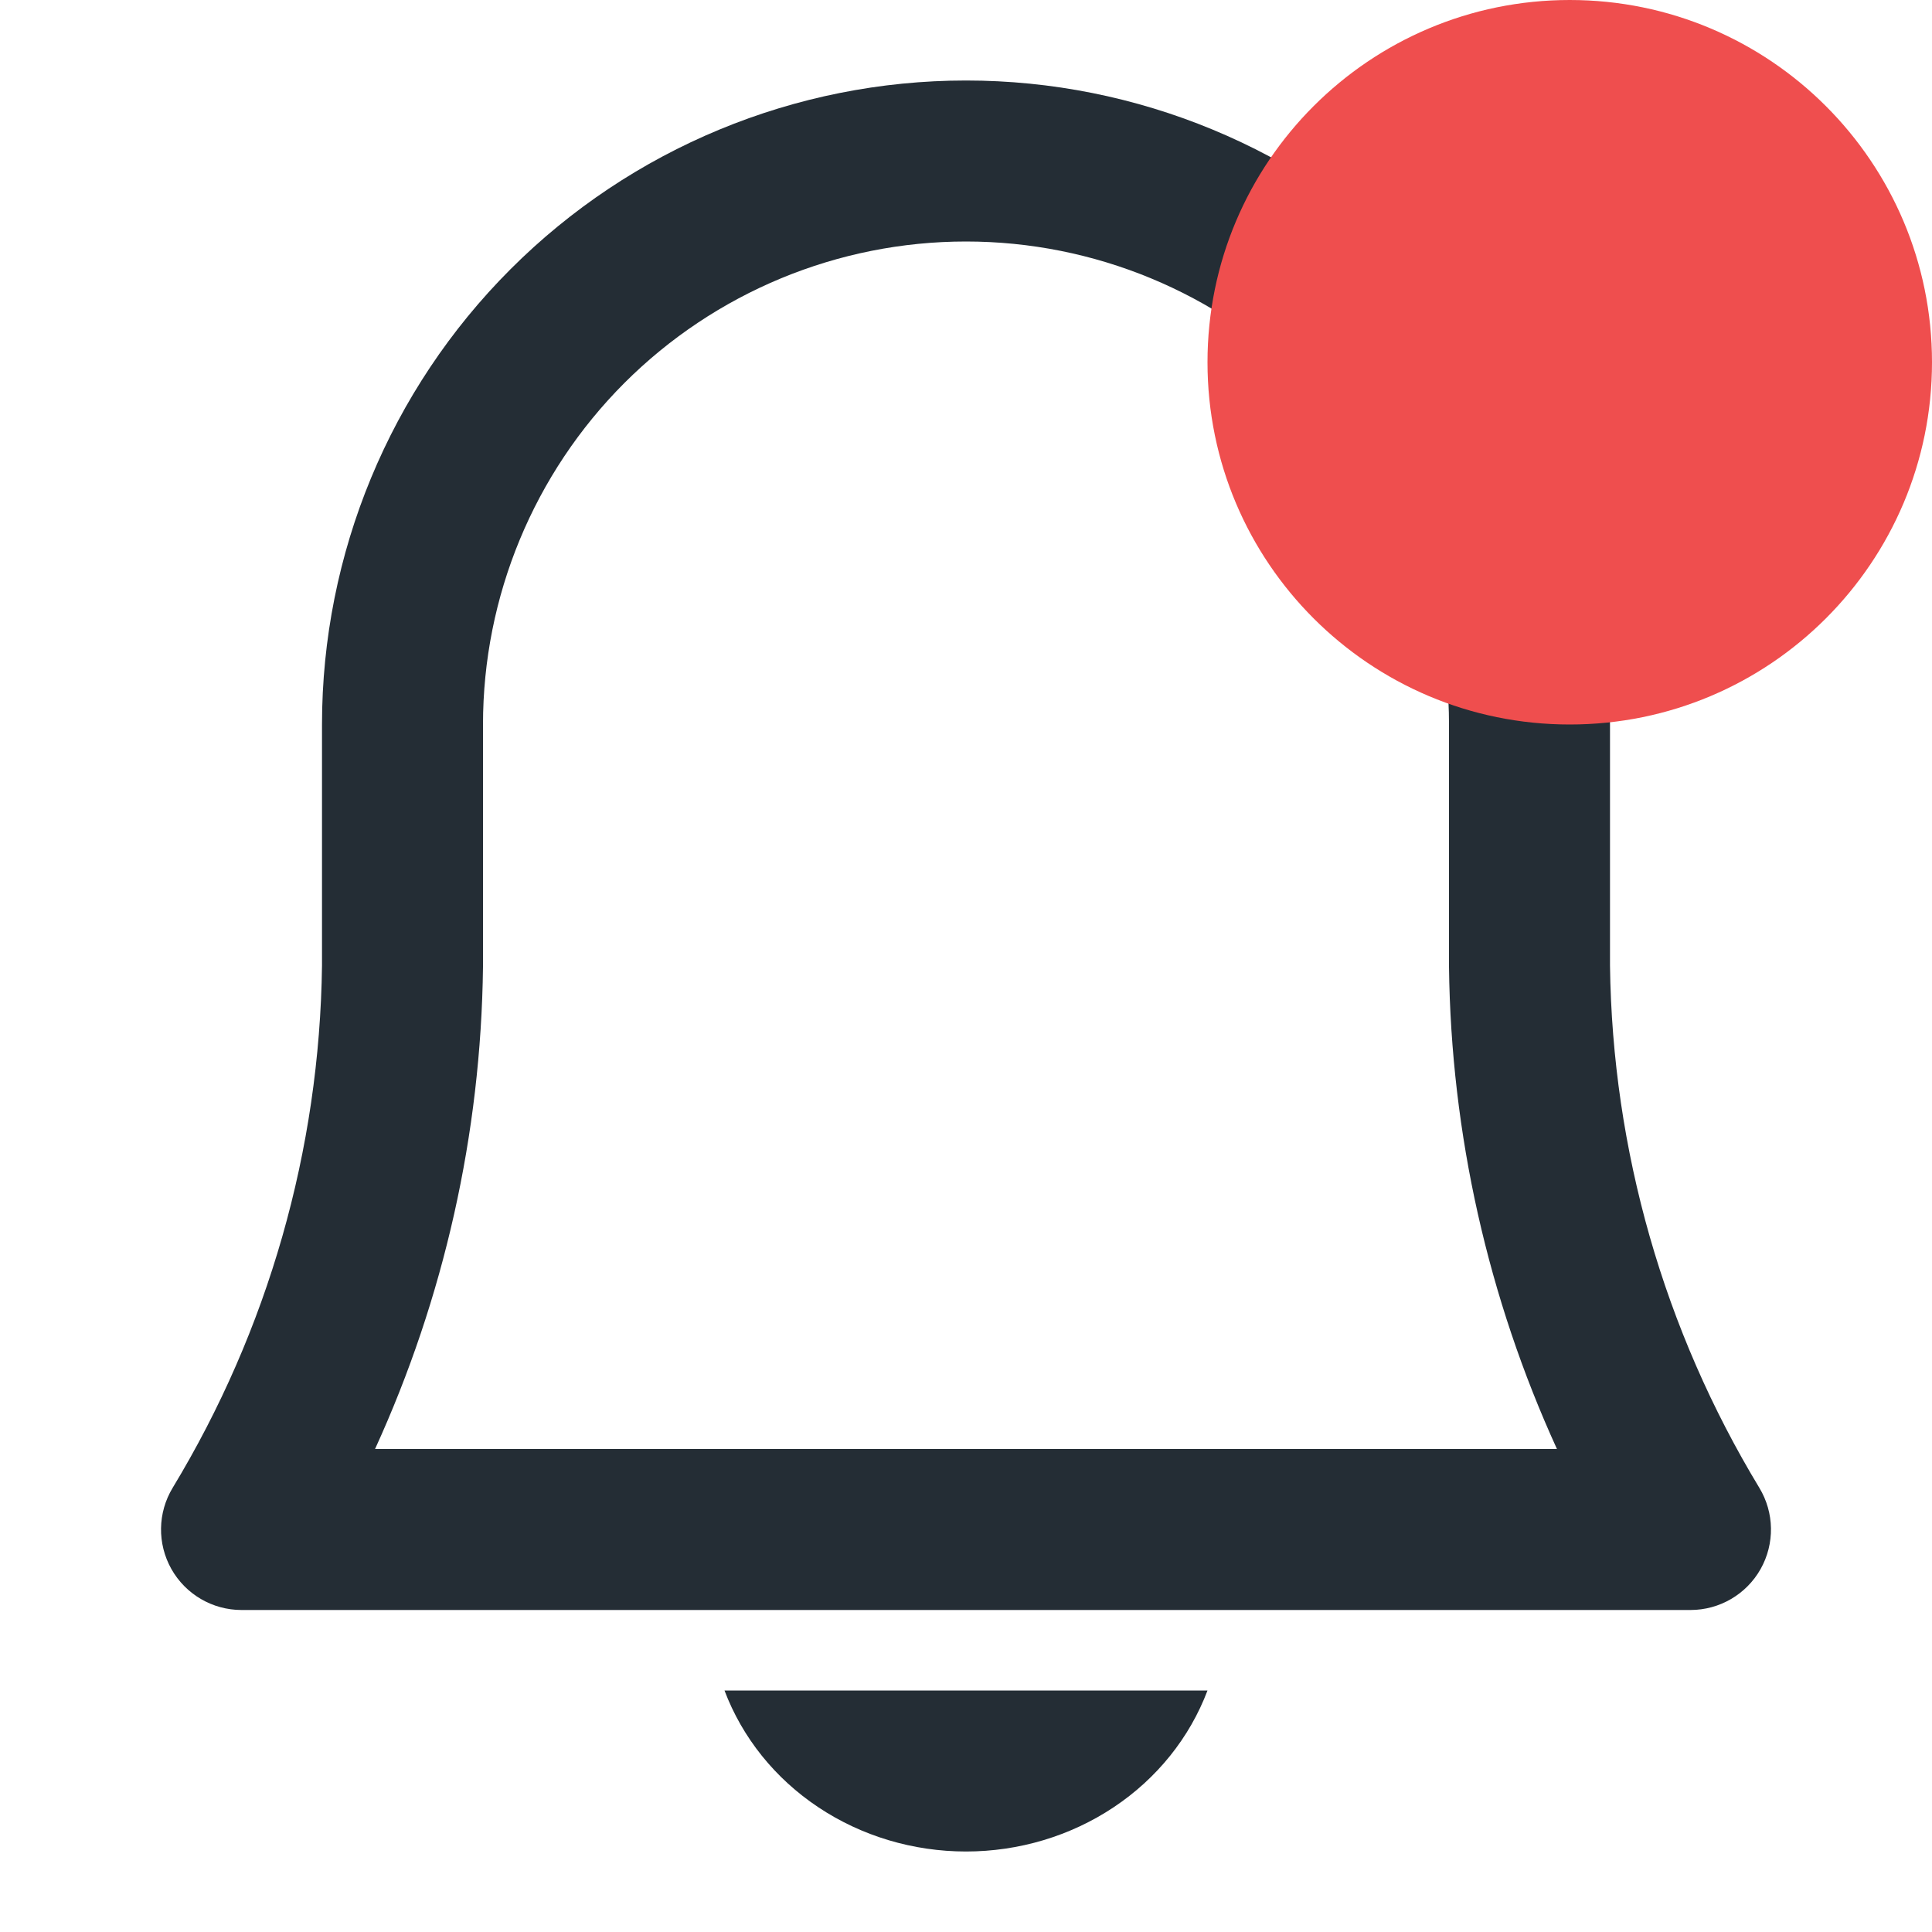 <svg width="24" height="24" viewBox="0 0 24 24" fill="none" xmlns="http://www.w3.org/2000/svg">
<path fill-rule="evenodd" clip-rule="evenodd" d="M12 1C9.878 1 7.843 1.843 6.343 3.343C4.843 4.843 4 6.878 4 9V11.994C3.971 14.283 3.331 16.523 2.145 18.482C1.958 18.791 1.952 19.176 2.129 19.491C2.306 19.805 2.639 20 3 20H21C21.361 20 21.694 19.805 21.871 19.491C22.048 19.176 22.042 18.791 21.855 18.482C20.669 16.523 20.029 14.283 20 11.994V9C20 6.878 19.157 4.843 17.657 3.343C16.157 1.843 14.122 1 12 1ZM7.757 4.757C8.883 3.632 10.409 3 12 3C13.591 3 15.117 3.632 16.243 4.757C17.368 5.883 18 7.409 18 9L18 12L18 12.012C18.025 14.086 18.485 16.125 19.341 18H4.659C5.516 16.125 5.975 14.086 6 12.012V9C6 7.409 6.632 5.883 7.757 4.757Z" fill="#242D35"/>
<path d="M10.165 22.45C9.627 22.092 9.221 21.585 9 21H15C14.779 21.585 14.373 22.092 13.835 22.45C13.298 22.808 12.657 23 12 23C11.343 23 10.702 22.808 10.165 22.45Z" fill="#242D35"/>
<path fill-rule="evenodd" clip-rule="evenodd" d="M19.5 9C21.985 9 24 6.985 24 4.5C24 2.015 21.985 0 19.5 0C17.015 0 15 2.015 15 4.5C15 6.985 17.015 9 19.5 9Z" fill="#EF4E4E"/>
</svg>
